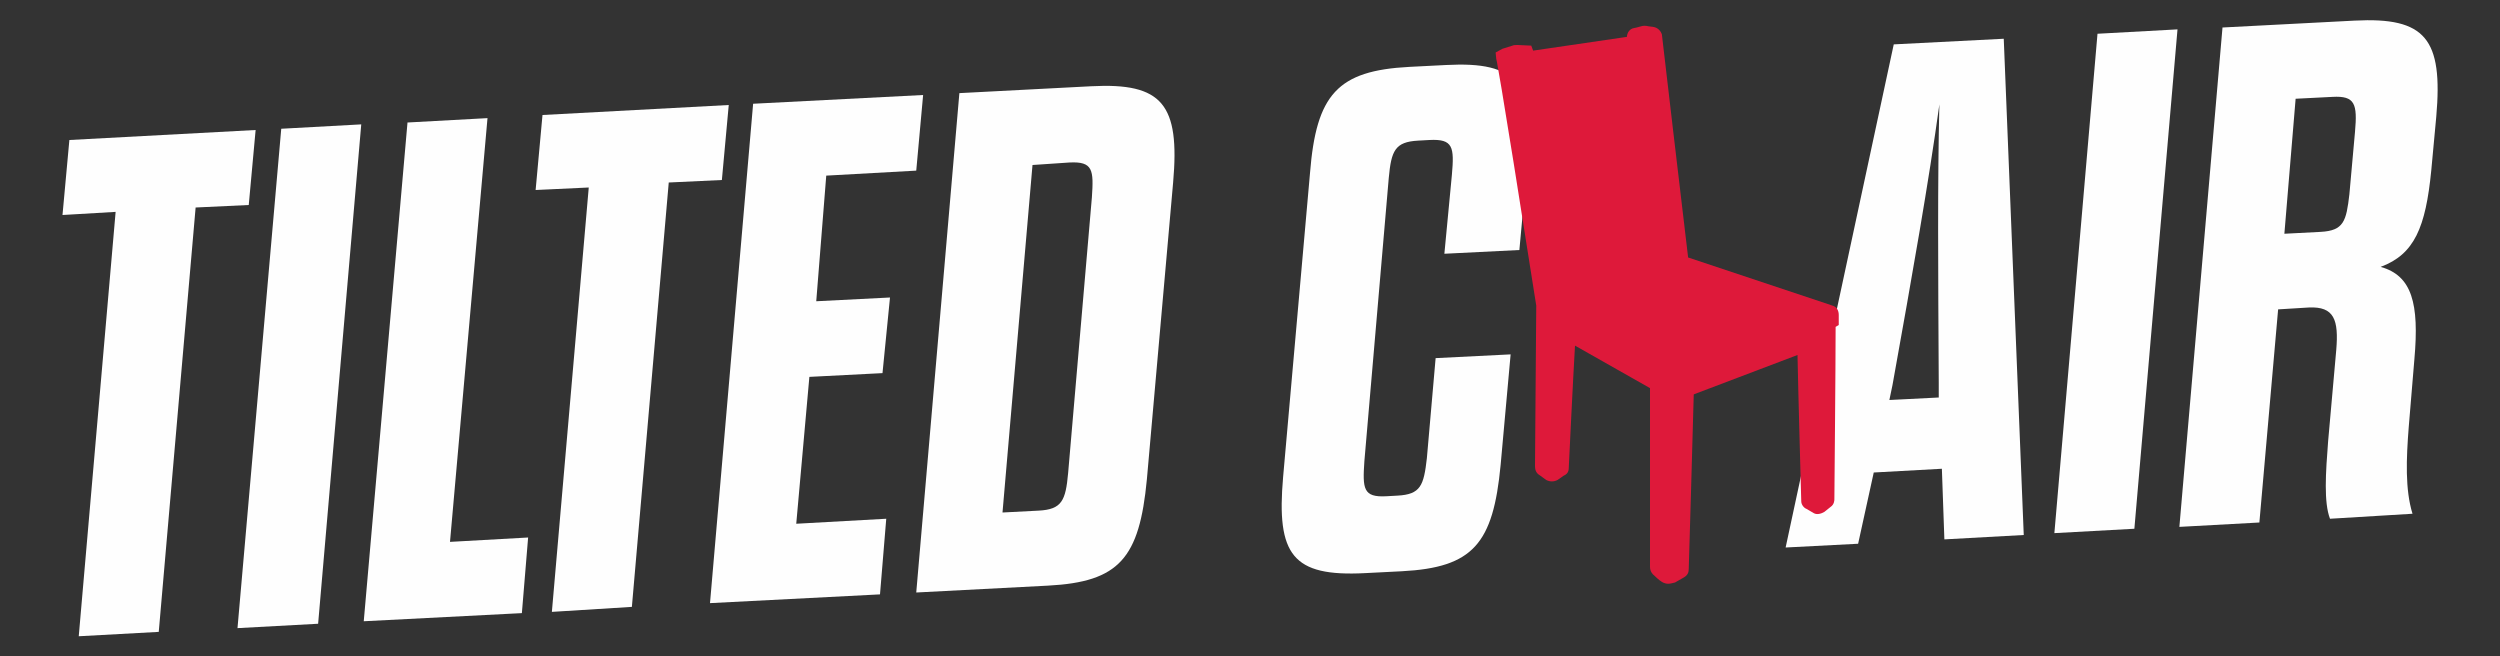 <?xml version="1.0" encoding="utf-8"?>
<!-- Generator: Adobe Illustrator 26.2.1, SVG Export Plug-In . SVG Version: 6.00 Build 0)  -->
<svg version="1.1" id="Layer_1" xmlns="http://www.w3.org/2000/svg" xmlns:xlink="http://www.w3.org/1999/xlink" x="0px" y="0px"
	 viewBox="0 0 400 105" style="enable-background:new 0 0 400 105;" xml:space="preserve">
<rect x="0" y="0" width="400" height="105" fill="#333333" stroke="none"/>
<style type="text/css">
	.st0{fill:#FEFEFE;}
	.st1{fill:#DE193A;}
</style>
<path class="st0" d="M12.6,101.8l5.9-67.9L10,34.4l1.1-12l29.8-1.6l-1.1,12l-8.5,0.4l-5.9,67.9L12.6,101.8z"/>
<path class="st0" d="M45,20.6l12.8-0.7l-6.9,79.9L38,100.5L45,20.6z"/>
<path class="st0" d="M65.2,19.6L78,18.9l-6,67.8L84.5,86l-1,12.1l-25.3,1.3L65.2,19.6z"/>
<path class="st0" d="M88.3,97.9L94.2,30l-8.5,0.4l1.1-12l29.8-1.6l-1.1,12l-8.5,0.4l-5.9,67.9L88.3,97.9z"/>
<path class="st0" d="M130.6,48.2l11.8-0.6l-1.2,12.1l-11.7,0.6l-2.1,23.5l14.4-0.8l-1,12.1l-27.2,1.4l6.9-79.9l27.2-1.4l-1.1,12.1
	l-14.4,0.8L130.6,48.2z"/>
<path class="st0" d="M153.5,14.9l21.1-1.1c11.4-0.6,14.2,2.9,13.1,15.4l-4.2,47.5c-1.2,12.6-4.4,16.4-15.8,17l-21.1,1.1L153.5,14.9z
	 M165.2,26.4L160.4,82l5.8-0.3c3.7-0.2,4.3-1.6,4.7-6l3.8-44.1c0.3-4.4,0.2-5.8-3.6-5.6L165.2,26.4z"/>
<path class="st0" d="M218.3,73.8c-0.3,4.4-0.2,5.8,3.5,5.6l1.8-0.1c3.7-0.2,4.2-1.6,4.7-6l1.4-16l12-0.6l-1.6,17.7
	c-1.2,12.6-4.4,16.4-15.8,17l-5.9,0.3c-11.6,0.6-14.2-2.9-13.1-15.4l4.3-48.6c1-12.6,4.4-16.4,15.9-17l5.9-0.3
	c11.4-0.6,14.1,2.9,13,15.5L243.1,40l-12,0.6l1.2-12.6c0.4-4.5,0.2-5.8-3.6-5.6l-1.8,0.1c-3.7,0.2-4.3,1.6-4.7,6L218.3,73.8z"/>
<path class="st0" d="M310.7,75l-10.9,0.6l-2.5,11.4l-11.6,0.6L303,7.1l17.6-0.9l3.2,79.4l-12.7,0.7L310.7,75z M302.3,64l7.9-0.4
	l0-2.4c-0.1-17.7-0.2-32.3,0.1-44.5c-1.7,12.4-4.3,27.1-7.5,44.9L302.3,64z"/>
<path class="st0" d="M335.6,5.4l12.8-0.7l-6.9,79.9l-12.8,0.7L335.6,5.4z"/>
<path class="st0" d="M385.4,68.3c-0.4,5.1-0.6,10,0.6,13.9L372.8,83c-1-2.6-0.7-7.3-0.3-12.4l1.3-14.6c0.4-4.8-0.3-7-4.4-6.8
	l-4.9,0.3l-3,34.1l-12.8,0.7l6.9-79.9l21.1-1.1c11.4-0.6,14.2,2.9,13.1,15.4l-0.8,8.6c-0.9,9.1-2.7,13.4-8.1,15.4
	c5,1.4,6.2,5.8,5.4,14.8L385.4,68.3z M376.8,21.1c0.4-4.5,0-5.8-3.6-5.6l-5.9,0.3l-1.8,21.6l5.8-0.3c3.7-0.2,4.1-1.7,4.6-6
	L376.8,21.1z"/>
<g>
	<g>
		<g>
			<g>
				<g>
					<path class="st1" d="M266.9,93.4c-0.3,0-0.7-0.1-1-0.3c-0.5-0.3-1.1-0.9-1.2-1c-0.3-0.2-0.7-0.7-0.7-1.4c0-0.1,0-16.2,0-28.6
						L252,55.3c-0.3,5-1,19.5-1,19.6c0,0.6-0.3,1-0.8,1.2l-1,0.7c-0.6,0.3-1.2,0.3-1.8,0l-1.1-0.8c-0.5-0.3-0.7-0.8-0.7-1.4
						c0-0.1,0.2-25.7,0.2-25.7c-6.2-39.5-6.4-39.5-6.4-39.5l-0.1-1l1.1-0.6l1.6-0.5c0.2-0.1,0.5-0.1,0.8-0.1l2.2,0.1l0.3,0.8l15-2.2
						V6c0-0.8,0.5-1.4,1.1-1.5c0.1,0,0.9-0.2,1.2-0.3s0.8-0.1,1.1,0l0.8,0.1c0.7,0.1,1.2,0.6,1.4,1.2c0,0.1,3.3,28.2,4.2,35.7
						l23.1,7.7c0.7,0.2,1,0.8,1,1.5V52l-0.5,0.3c0,5.9-0.2,27.4-0.2,27.6c0,0.1,0,0.8-0.6,1.2l-1,0.8c-0.5,0.3-1.2,0.5-1.7,0.2
						l-1.2-0.7c-0.3-0.1-0.8-0.6-0.8-1.2c0-0.1-0.5-18-0.6-23.4L271,63.1c-0.1,4.5-0.8,27.7-0.8,27.9c0,0.5-0.1,1-0.8,1.4
						c-0.2,0.1-1.2,0.7-1.4,0.8C267.6,93.3,267.2,93.4,266.9,93.4z M247.8,74.9L247.8,74.9L247.8,74.9z"/>
				</g>
			</g>
		</g>
	</g>
</g>
</svg>
